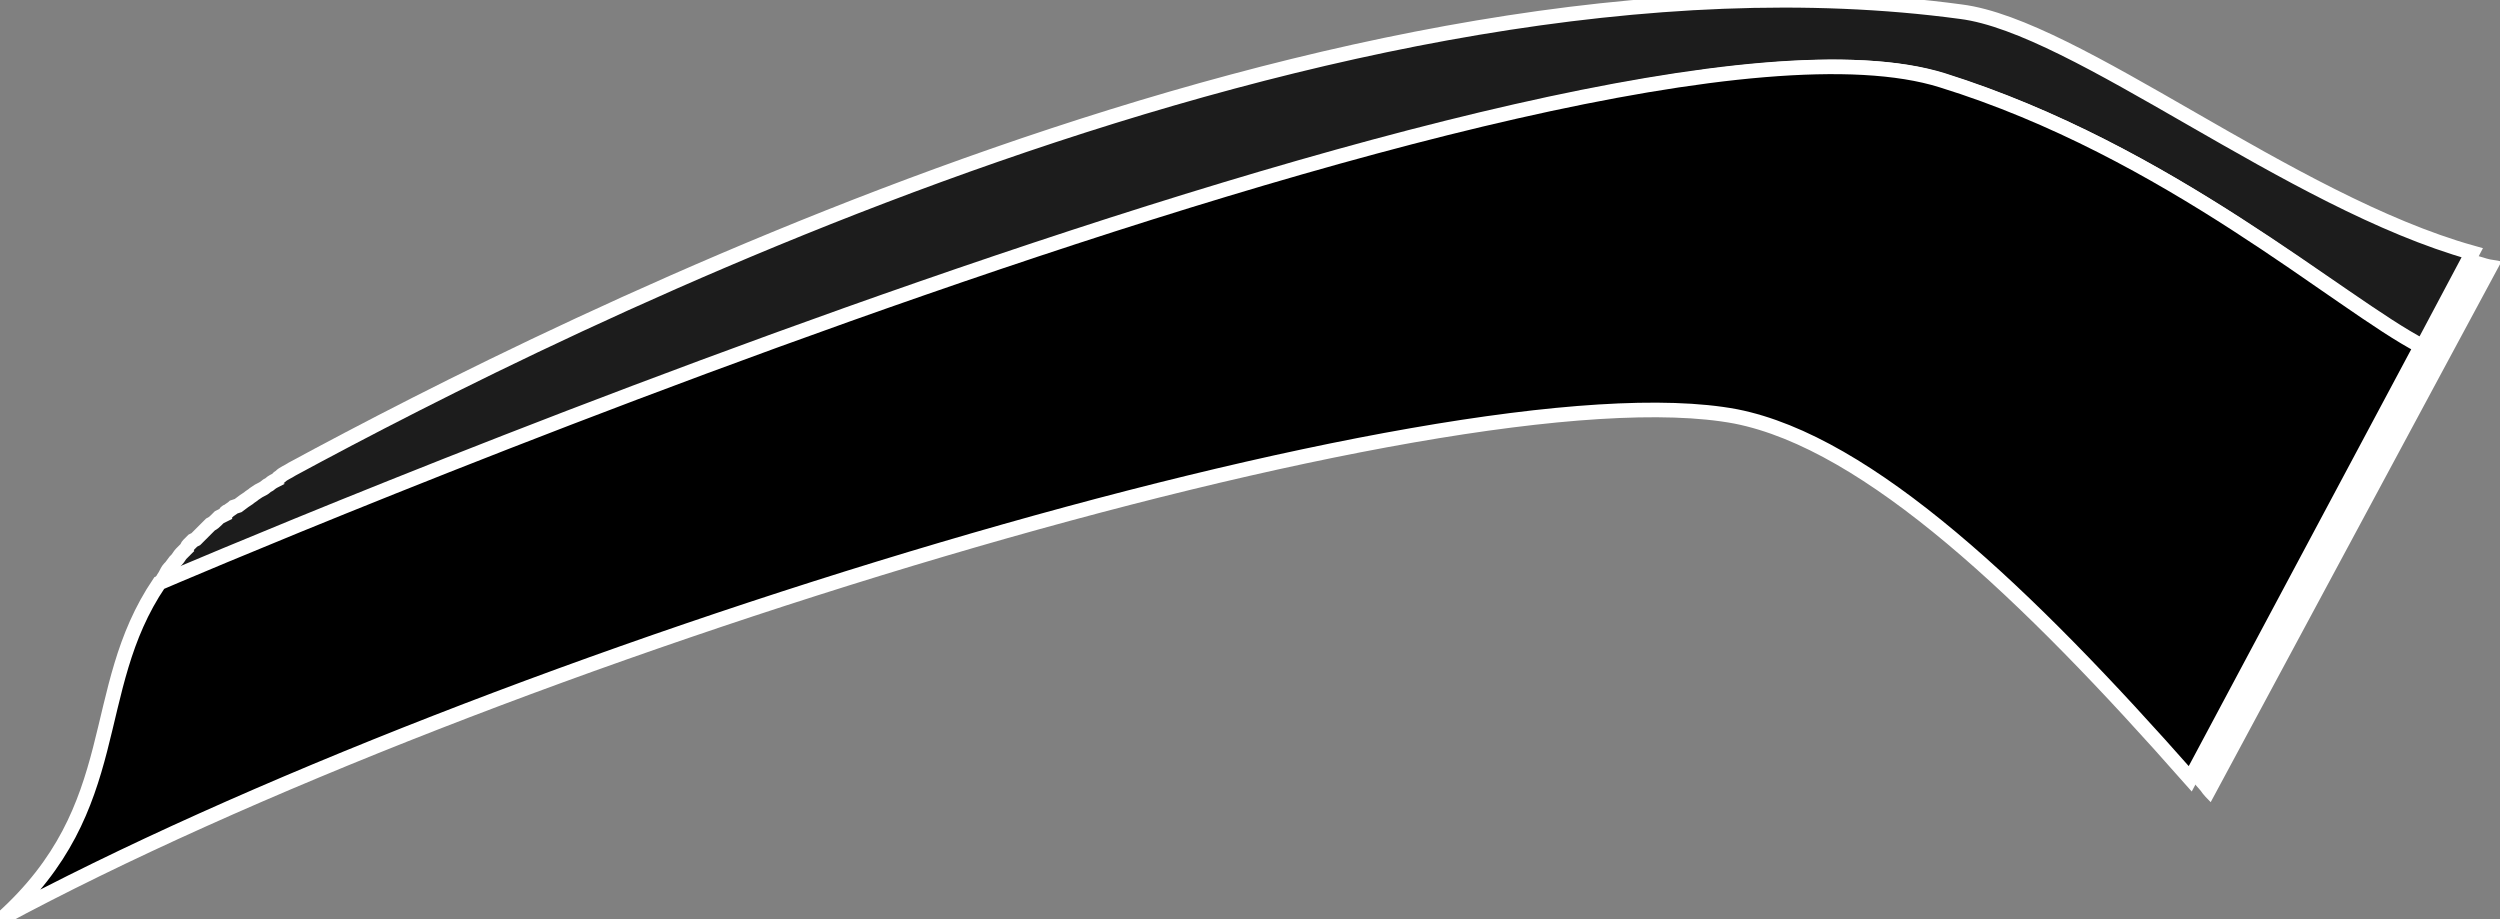 <?xml version="1.0" encoding="utf-8"?>
<!-- Generator: Adobe Illustrator 27.6.1, SVG Export Plug-In . SVG Version: 6.00 Build 0)  -->
<svg version="1.1" id="Layer_1" xmlns="http://www.w3.org/2000/svg" xmlns:xlink="http://www.w3.org/1999/xlink" x="0px" y="0px"
	 width="171.1px" height="62.9px" viewBox="0 0 171.1 62.9" style="enable-background:new 0 0 171.1 62.9;" xml:space="preserve">
<rect x="0" y="0" width="171.1" height="62.9" fill="#808080" stroke="none"/>
<g id="LB_Pressed">
	<path style="fill:#1C1C1C;stroke:#FFFFFF;stroke-miterlimit:10;" d="M134.2,0.8C92-4.9,38.3,22.2,20,32.1c-0.3,0.2-0.6,0.3-0.8,0.5
		c-0.1,0.1-0.2,0.1-0.2,0.2c-0.2,0.1-0.4,0.2-0.5,0.3c-0.1,0.1-0.2,0.1-0.3,0.2c-0.1,0.1-0.3,0.2-0.5,0.3l-0.3,0.2
		c-0.1,0.1-0.3,0.2-0.4,0.3l-0.3,0.2l-0.4,0.3L16,34.7c-0.1,0.1-0.3,0.2-0.4,0.3c-0.1,0-0.2,0.1-0.2,0.2L15,35.4l-0.2,0.2
		c-0.1,0.1-0.2,0.2-0.4,0.3c-0.1,0.1-0.1,0.1-0.2,0.2c-0.1,0.1-0.2,0.2-0.3,0.3c-0.1,0.1-0.1,0.1-0.2,0.2l-0.3,0.3L13.2,37
		c-0.1,0.1-0.2,0.2-0.3,0.3c0,0-0.1,0.1-0.1,0.2c-0.1,0.1-0.2,0.2-0.3,0.3c0,0-0.1,0.1-0.1,0.1c-0.1,0.1-0.2,0.3-0.3,0.4l-0.1,0.1
		l-0.3,0.4l-0.1,0.1c-0.1,0.1-0.2,0.3-0.3,0.5l0,0c0,0-0.2,0.3-0.3,0.5s97.7-42,122-34.4c15.5,4.9,27.2,15.3,32.8,18.2l3.4-6.4
		C156.7,13.8,142.1,1.8,134.2,0.8z"/>
	<g>
		<path style="fill:#E5E5E5;" d="M166.2,24l0.5,0.2L166.2,24z"/>
		<path style="stroke:#FFFFFF;stroke-miterlimit:10;" d="M165.7,23.7c-5.6-2.9-17.3-13.4-32.8-18.2c-24.2-7.6-121.3,34.1-122,34.4
			c-5,7.4-2.2,15.3-10.8,23H0C33.2,45,99.2,24.8,118.8,28.5c9.1,1.8,19.9,12.1,31.1,24.8L165.7,23.7L165.7,23.7z"/>
		<path style="fill:#FFFFFF;" d="M165.7,23.7l0.5,0.2L165.7,23.7z"/>
	</g>
	<path style="fill:#FFFFFF;" d="M150.6,54.1c0.2,0.3,0.5,0.6,0.7,0.8l16.4-30.5l3.5-6.5c-0.3-0.1-0.7-0.1-1-0.2s-0.7-0.2-1-0.3
		l-3.4,6.3l-15.9,29.6L150.6,54.1L150.6,54.1"/>
</g>
</svg>

